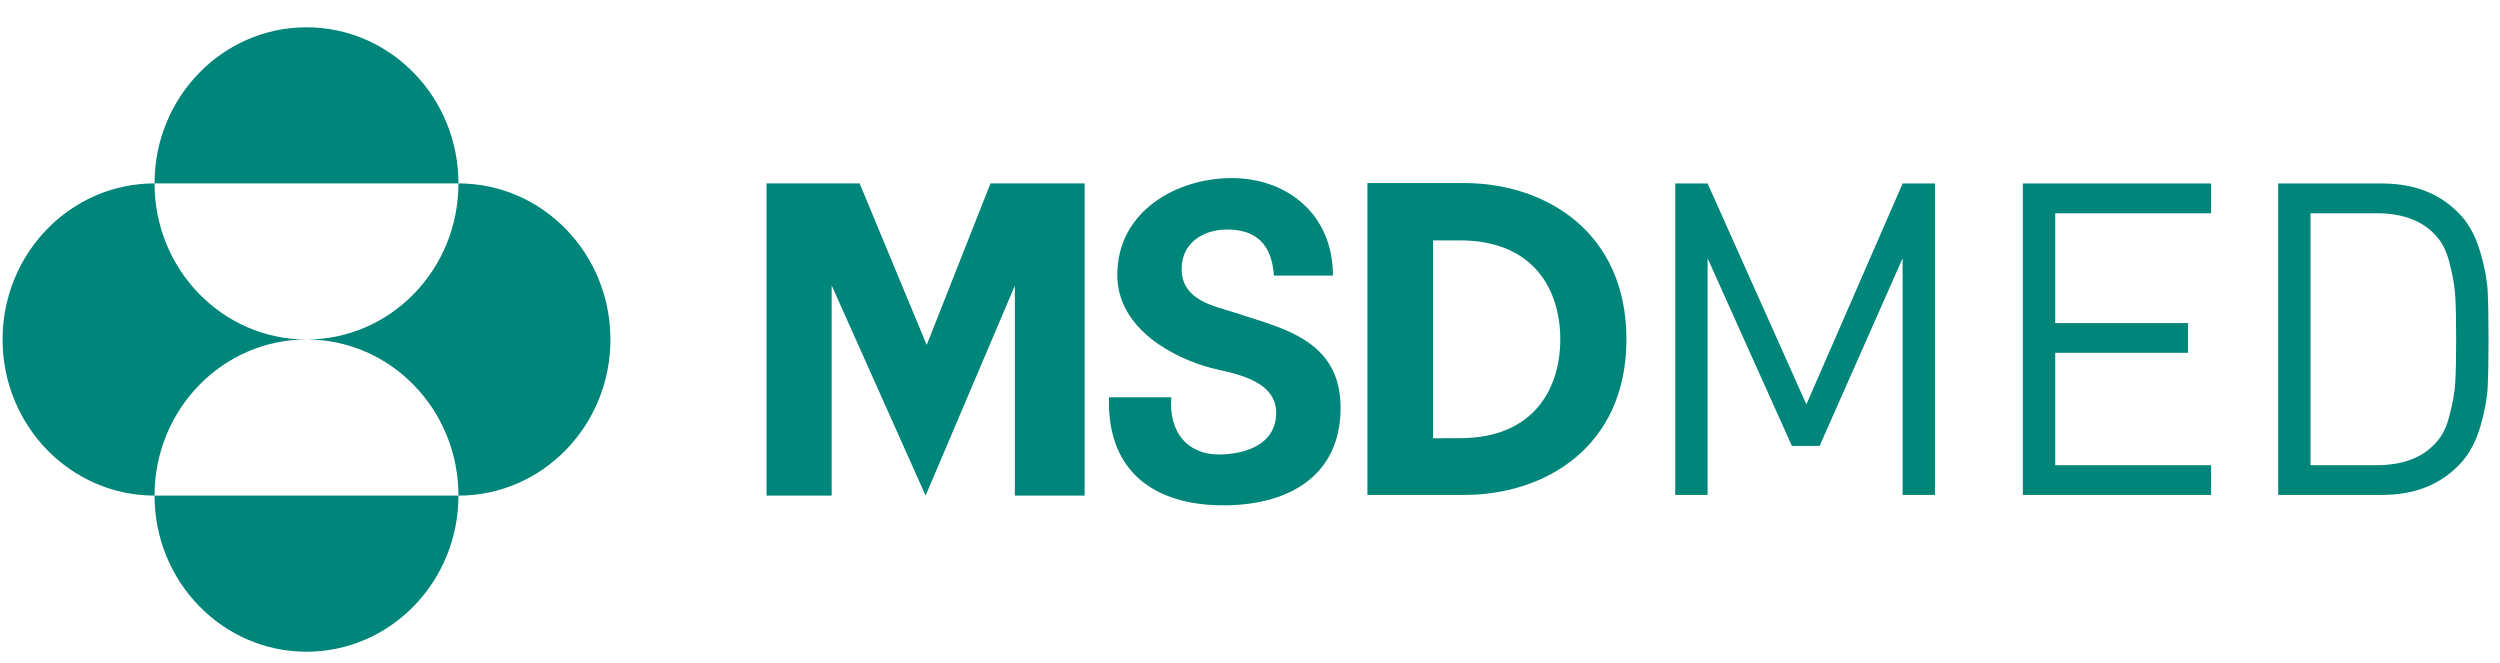 <svg width="98" height="26" viewBox="0 0 98 26" fill="none" xmlns="http://www.w3.org/2000/svg">
<g clip-path="url(#clip0)">
<path d="M57.227 17.177L56.176 17.18V9.423H57.227C60.121 9.423 61.163 11.361 61.163 13.3C61.163 15.238 60.121 17.177 57.227 17.177V17.177ZM57.399 7.176H53.603V19.402H57.399C60.554 19.402 63.756 17.529 63.756 13.3C63.756 9.07 60.554 7.176 57.399 7.176ZM52.251 10.804C52.251 8.387 50.443 6.981 48.281 6.981C46.136 6.981 43.798 8.27 43.798 10.776C43.798 12.949 46.126 14.067 47.455 14.418C48.185 14.616 50.026 14.828 50.026 16.18C50.026 17.465 48.74 17.815 47.776 17.815C46.535 17.815 45.807 16.922 45.914 15.572H43.473C43.387 18.616 45.402 19.751 47.755 19.806C50.474 19.87 52.551 18.676 52.551 15.986C52.551 13.281 50.196 12.855 48.355 12.241C47.641 12.003 46.32 11.791 46.32 10.543C46.32 9.498 47.199 8.997 48.098 8.997C49.253 8.997 49.853 9.584 49.939 10.804H52.251V10.804ZM38.827 7.19H42.518V19.427H39.783V11.197L36.284 19.427L32.601 11.187V19.427H30.048V7.189H33.697L36.327 13.523L38.827 7.189" fill="#00857A"/>
<path d="M12.015 13.308C15.305 13.308 17.971 16.048 17.971 19.428C21.261 19.428 23.929 16.688 23.929 13.308C23.929 9.929 21.261 7.189 17.971 7.189C17.971 10.57 15.305 13.308 12.015 13.308V13.308ZM6.058 19.427C6.058 22.808 8.725 25.547 12.015 25.547C15.305 25.547 17.971 22.807 17.971 19.427H6.058V19.427ZM6.058 19.427C6.058 16.048 8.725 13.308 12.015 13.308C8.725 13.308 6.058 10.569 6.058 7.189C2.768 7.189 0.101 9.929 0.101 13.308C0.101 16.688 2.768 19.427 6.058 19.427ZM6.058 7.189C6.058 3.81 8.725 1.07 12.015 1.07C15.305 1.07 17.971 3.81 17.971 7.19H6.058" fill="#00857A"/>
<path d="M75.851 19.401H74.583V10.125L71.328 17.481H70.243L66.938 10.125V19.401H65.669V7.193H66.938L70.81 15.852L74.583 7.193H75.851V19.401V19.401ZM86.674 19.401H79.296V7.193H86.674V8.359H80.565V12.663H85.772V13.829H80.565V18.235H86.674V19.401V19.401ZM97.516 11.411C97.539 11.845 97.55 12.474 97.55 13.297C97.55 14.12 97.539 14.748 97.516 15.183C97.494 15.617 97.4 16.127 97.233 16.709C97.066 17.281 96.821 17.75 96.498 18.115C95.73 18.973 94.69 19.401 93.377 19.401H89.305V7.193H93.377C94.69 7.193 95.73 7.621 96.498 8.479C96.821 8.845 97.066 9.319 97.233 9.902C97.4 10.474 97.494 10.976 97.516 11.411V11.411ZM96.248 14.96C96.27 14.572 96.281 14.017 96.281 13.297C96.281 12.577 96.27 12.023 96.248 11.634C96.226 11.245 96.153 10.817 96.031 10.348C95.92 9.879 95.742 9.513 95.497 9.25C94.974 8.656 94.195 8.359 93.16 8.359H90.573V18.235H93.16C94.195 18.235 94.974 17.938 95.497 17.343C95.742 17.081 95.92 16.715 96.031 16.246C96.153 15.777 96.226 15.349 96.248 14.96Z" fill="#00857A"/>
</g>
<defs>
<clipPath id="clip0">
<rect width="97.565" height="24.706" fill="white" transform="translate(0 0.882)"/>
</clipPath>
</defs>
</svg>
